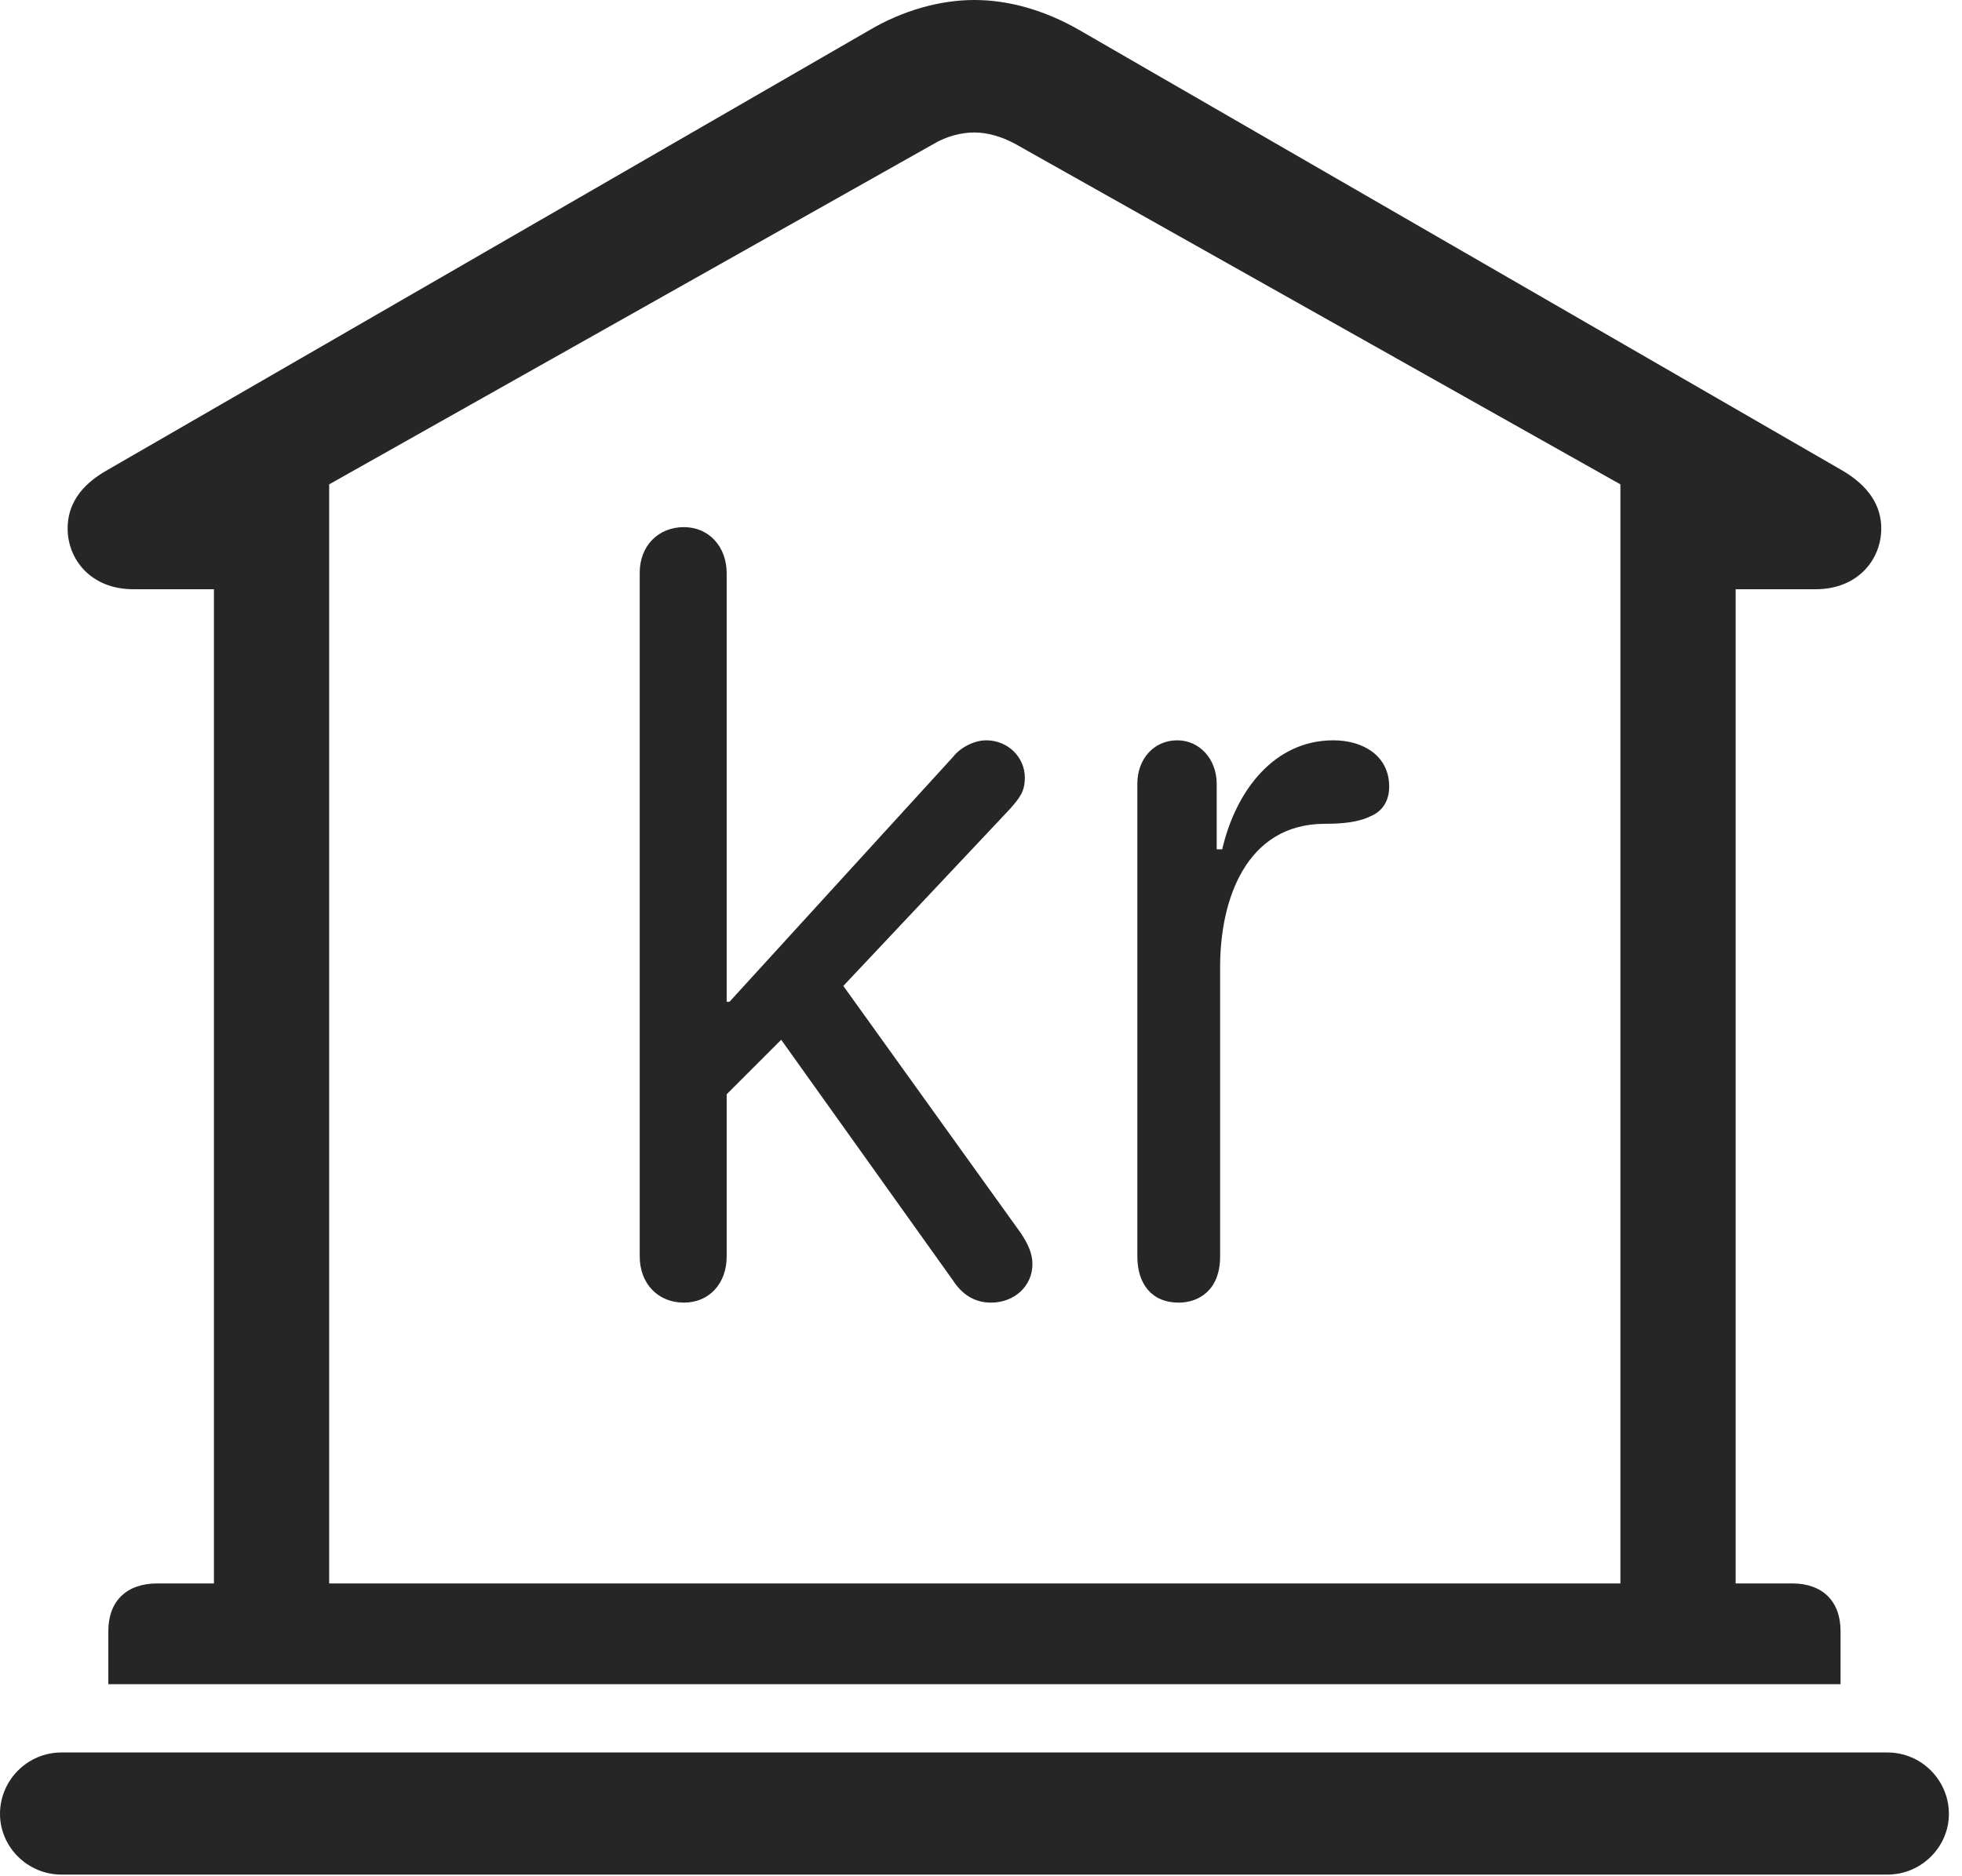 <?xml version="1.0" encoding="UTF-8"?>
<!--Generator: Apple Native CoreSVG 326-->
<!DOCTYPE svg
PUBLIC "-//W3C//DTD SVG 1.1//EN"
       "http://www.w3.org/Graphics/SVG/1.1/DTD/svg11.dtd">
<svg version="1.1" xmlns="http://www.w3.org/2000/svg" xmlns:xlink="http://www.w3.org/1999/xlink" viewBox="0 0 55.527 53.105">
 <g>
  <rect height="53.105" opacity="0" width="55.527" x="0" y="0"/>
  <path d="M3.066 47.676L52.09 47.676L52.09 46.172C52.09 45.332 51.582 44.824 50.723 44.824L49.121 44.824L49.121 16.68L51.387 16.68C52.578 16.68 53.242 15.84 53.242 14.961C53.242 14.316 52.891 13.75 52.109 13.301L30.527 0.84C29.57 0.293 28.555 0 27.578 0C26.602 0 25.566 0.293 24.629 0.84L3.047 13.301C2.246 13.75 1.914 14.316 1.914 14.961C1.914 15.84 2.578 16.68 3.77 16.68L6.055 16.68L6.055 44.824L4.453 44.824C3.574 44.824 3.066 45.332 3.066 46.172ZM9.316 44.824L9.316 13.711L26.445 4.062C26.777 3.867 27.188 3.75 27.578 3.75C27.949 3.75 28.34 3.867 28.711 4.062L45.859 13.711L45.859 44.824ZM1.738 53.066L53.418 53.066C54.375 53.066 55.156 52.285 55.156 51.348C55.156 50.391 54.375 49.609 53.418 49.609L1.738 49.609C0.781 49.609 0 50.391 0 51.348C0 52.285 0.781 53.066 1.738 53.066Z" fill="black" fill-opacity="0.85"/>
  <path d="M19.355 36.875C20.059 36.875 20.566 36.348 20.566 35.566L20.566 30.977L22.109 29.434L26.973 36.25C27.227 36.641 27.578 36.875 28.047 36.875C28.711 36.875 29.219 36.406 29.219 35.781C29.219 35.469 29.082 35.195 28.887 34.902L23.867 27.91L28.574 22.91C28.867 22.578 29.004 22.402 29.004 22.012C29.004 21.445 28.535 20.957 27.91 20.957C27.578 20.957 27.188 21.152 26.973 21.426L20.645 28.359L20.566 28.359L20.566 16.23C20.566 15.469 20.059 14.922 19.355 14.922C18.633 14.922 18.105 15.449 18.105 16.211L18.105 35.566C18.105 36.348 18.633 36.875 19.355 36.875ZM33.359 36.875C33.926 36.875 34.531 36.523 34.531 35.566L34.531 27.363C34.531 25.488 35.254 23.32 37.5 23.32C37.969 23.32 38.438 23.281 38.789 23.105C39.121 22.969 39.316 22.676 39.316 22.266C39.316 21.406 38.594 20.957 37.734 20.957C36.074 20.957 34.98 22.363 34.59 24.043L34.434 24.043L34.434 22.188C34.434 21.484 33.945 20.957 33.32 20.957C32.656 20.957 32.188 21.484 32.188 22.188L32.188 35.566C32.188 36.348 32.598 36.875 33.359 36.875Z" fill="black" fill-opacity="0.85"/>
 </g>
</svg>
